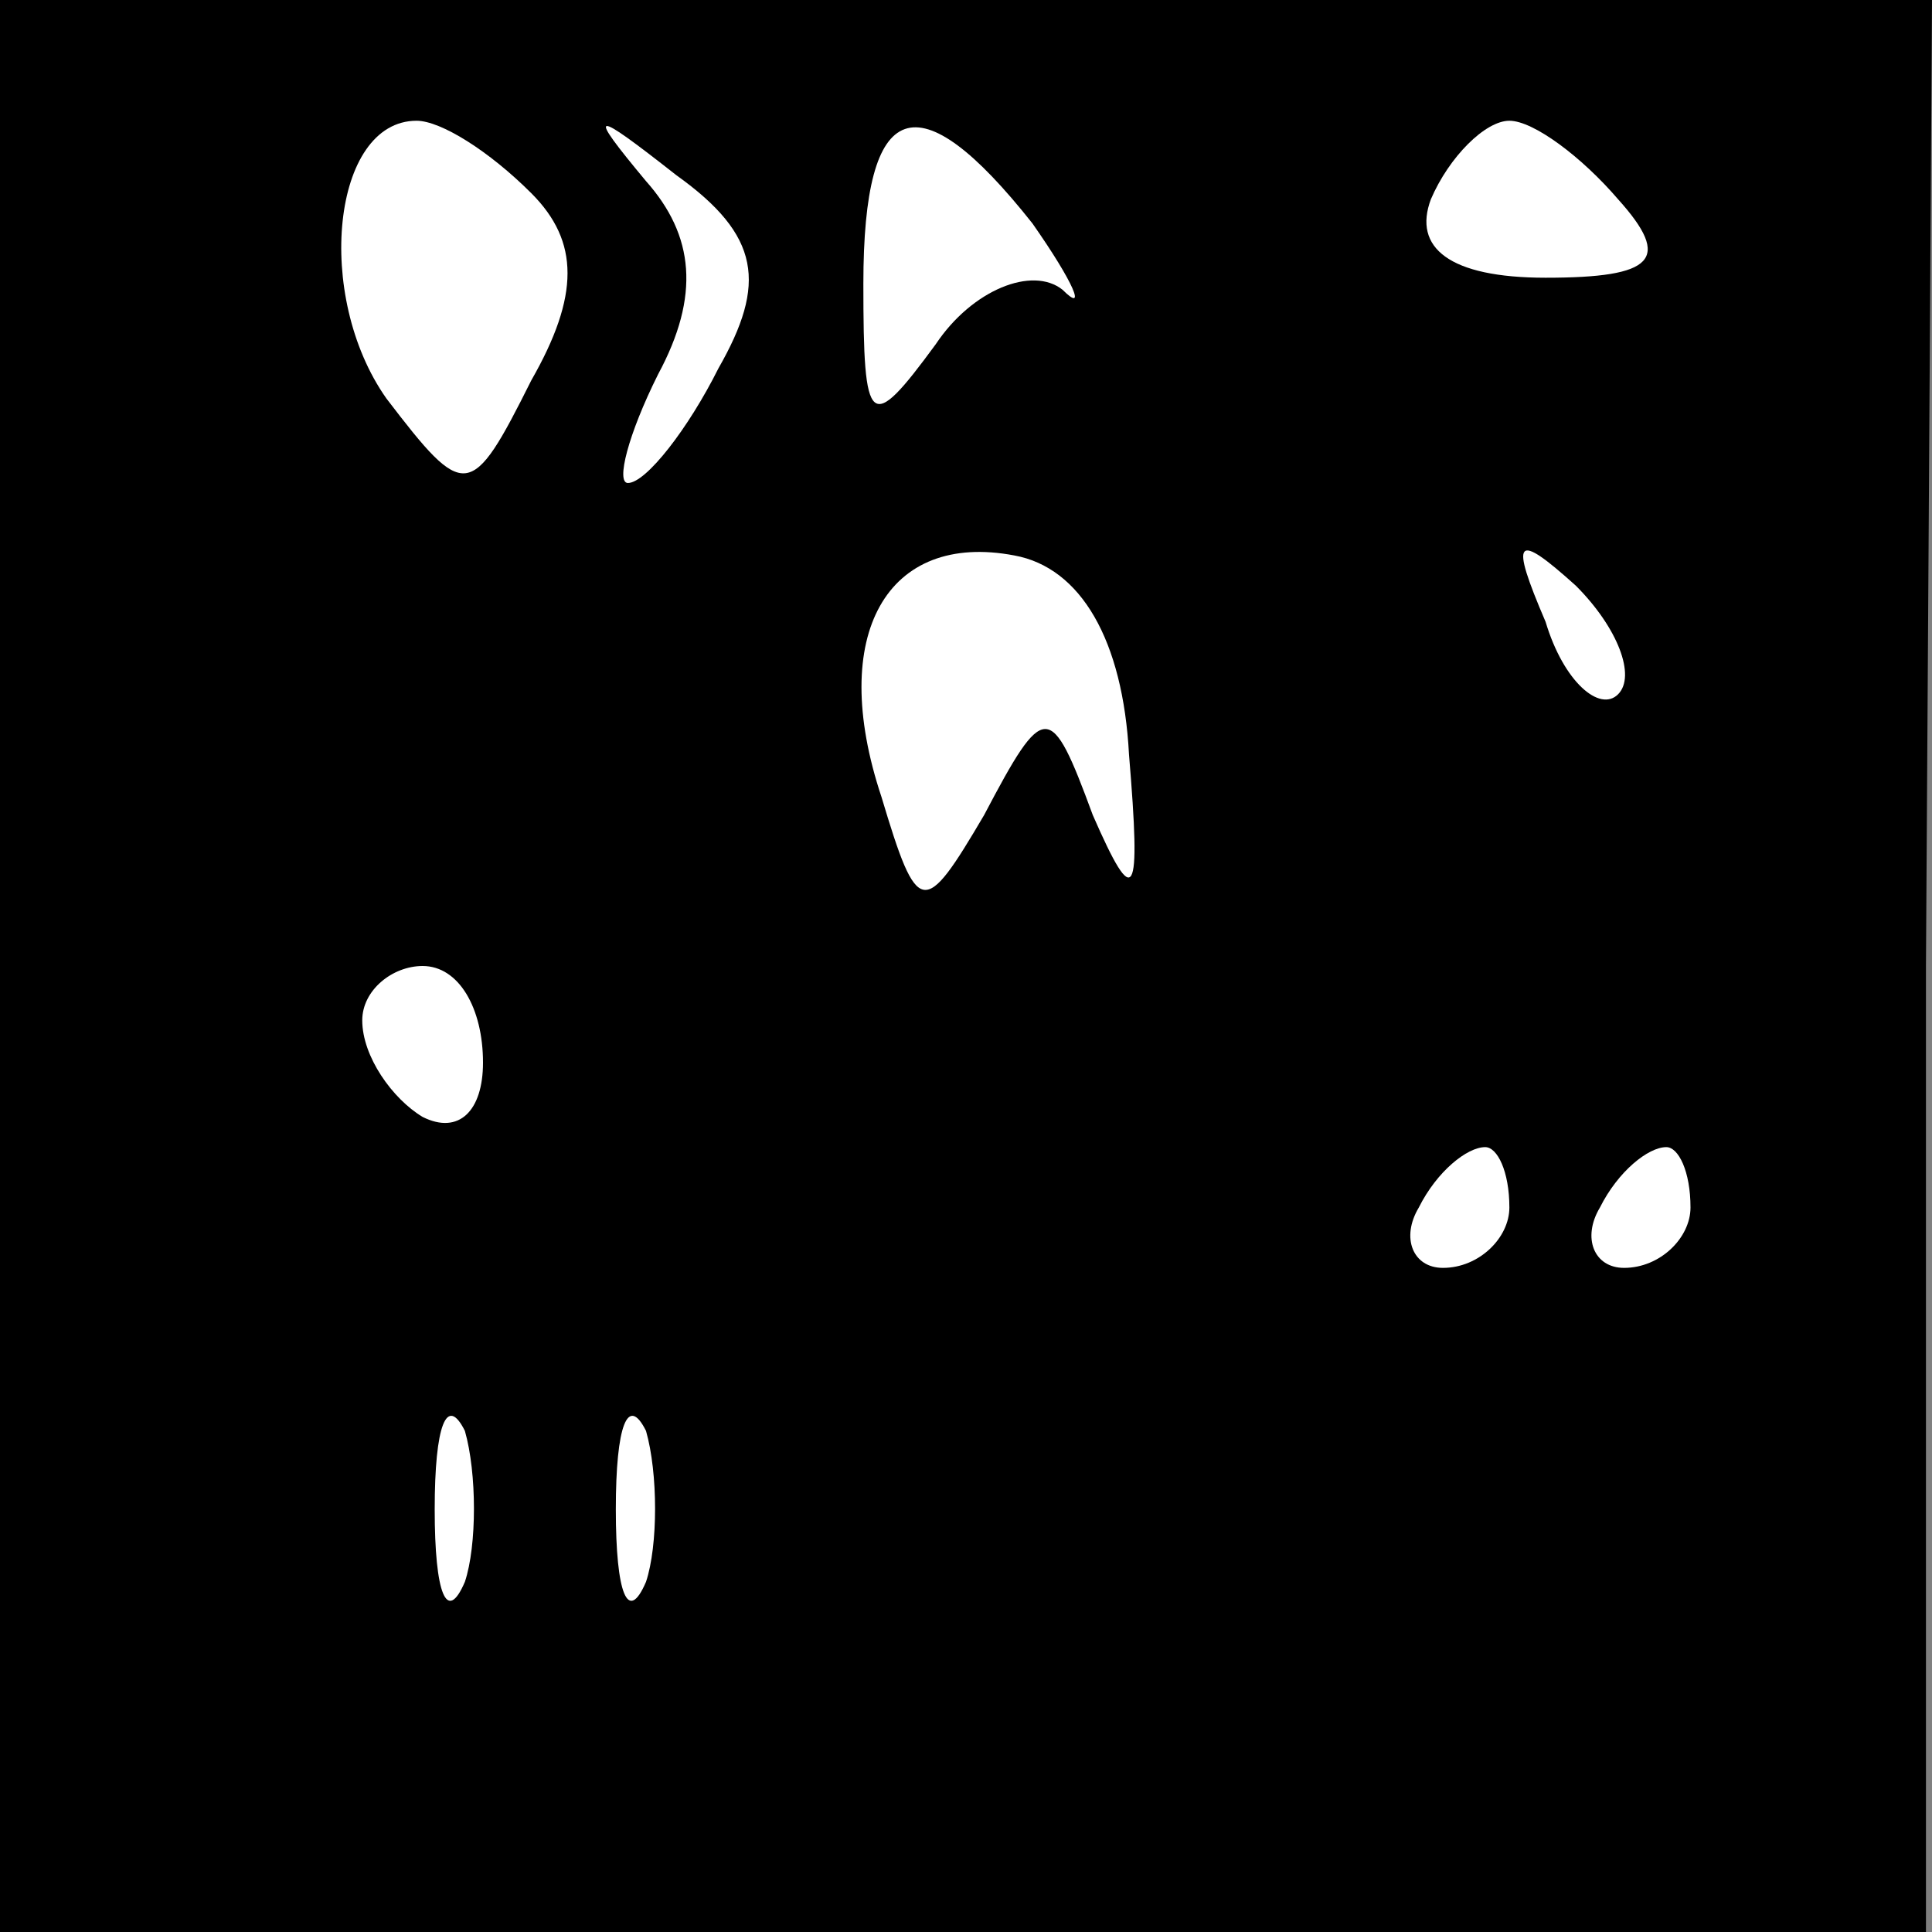 <?xml version="1.0" standalone="no"?>
<!DOCTYPE svg PUBLIC "-//W3C//DTD SVG 20010904//EN"
 "http://www.w3.org/TR/2001/REC-SVG-20010904/DTD/svg10.dtd">
<svg version="1.0" xmlns="http://www.w3.org/2000/svg"
 width="32pt" height="32pt" viewBox="0 0 32 32"
 preserveAspectRatio="xMidYMid meet">
<rect x="0" y="0" width="32" height="32" fill="#808080" stroke="none"/>
<g transform="translate(0,32) scale(0.1,-0.1)"
fill="#000000" stroke="none">
<path fill="#000000" stroke="none" d="M0 160 l0 -160 159 0 160 0 0 160 1
160 -160 0 -160 0 0 -160z"/>
<path fill="#ffffff" stroke="none" d="M88 288 c8 -8 8 -17 0 -31 -10 -20 -11
-20 -24 -3 -12 17 -9 46 5 46 4 0 12 -5 19 -12z"/>
<path fill="#ffffff" stroke="none" d="M119 259 c-5 -10 -12 -19 -15 -19 -2 0
0 8 5 18 7 13 6 23 -2 32 -10 12 -9 12 5 1 14 -10 15 -18 7 -32z"/>
<path fill="#ffffff" stroke="none" d="M171 283 c7 -10 9 -15 5 -11 -5 4 -15
0 -21 -9 -11 -15 -12 -14 -12 10 0 31 9 34 28 10z"/>
<path fill="#ffffff" stroke="none" d="M268 287 c9 -10 6 -13 -12 -13 -16 0
-22 5 -19 13 3 7 9 13 13 13 4 0 12 -6 18 -13z"/>
<path fill="#ffffff" stroke="none" d="M187 195 c2 -24 1 -26 -6 -10 -7 19 -8
19 -18 0 -10 -17 -11 -17 -17 3 -9 27 1 44 22 40 11 -2 18 -14 19 -33z"/>
<path fill="#ffffff" stroke="none" d="M268 205 c-3 -3 -9 2 -12 12 -6 14 -5
15 5 6 7 -7 10 -15 7 -18z"/>
<path fill="#ffffff" stroke="none" d="M80 144 c0 -8 -4 -12 -10 -9 -5 3 -10
10 -10 16 0 5 5 9 10 9 6 0 10 -7 10 -16z"/>
<path fill="#ffffff" stroke="none" d="M250 120 c0 -5 -5 -10 -11 -10 -5 0 -7
5 -4 10 3 6 8 10 11 10 2 0 4 -4 4 -10z"/>
<path fill="#ffffff" stroke="none" d="M280 120 c0 -5 -5 -10 -11 -10 -5 0 -7
5 -4 10 3 6 8 10 11 10 2 0 4 -4 4 -10z"/>
<path fill="#ffffff" stroke="none" d="M77 58 c-3 -7 -5 -2 -5 12 0 14 2 19 5
13 2 -7 2 -19 0 -25z"/>
<path fill="#ffffff" stroke="none" d="M107 58 c-3 -7 -5 -2 -5 12 0 14 2 19
5 13 2 -7 2 -19 0 -25z"/>
</g>
</svg>
